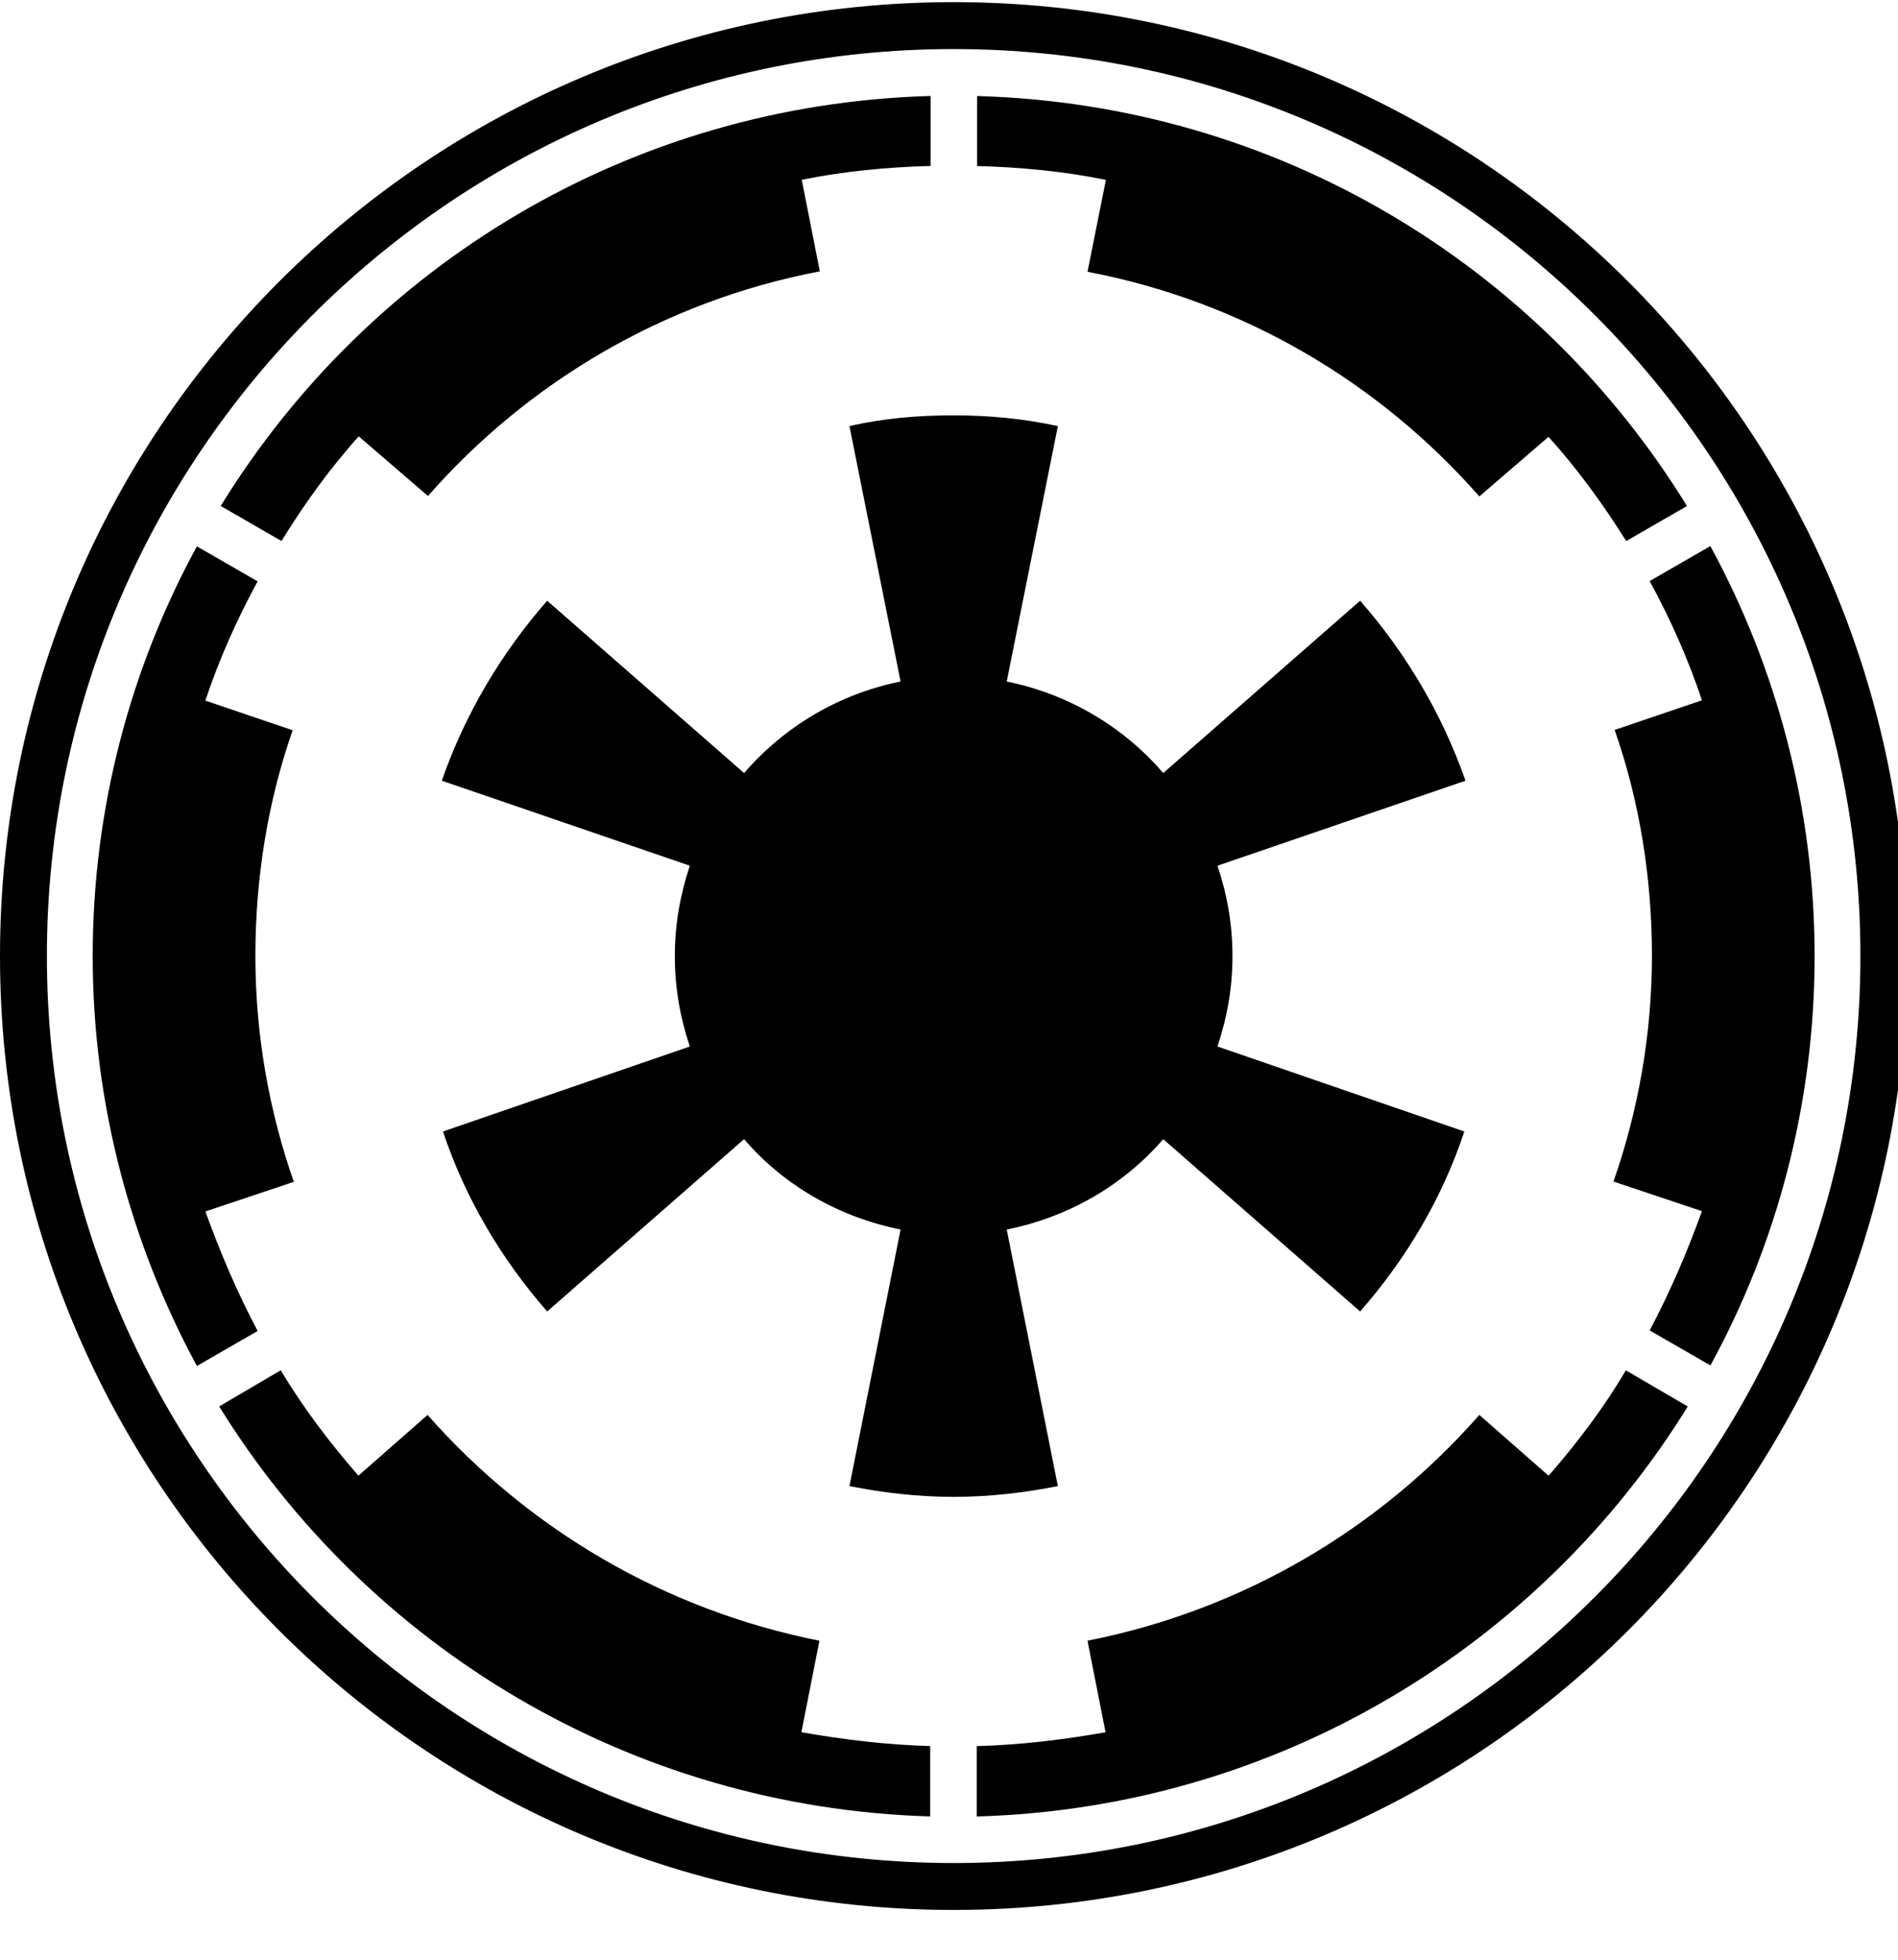 <!-- Generated by IcoMoon.io -->
<svg version="1.1" xmlns="http://www.w3.org/2000/svg" width="31" height="32" viewBox="0 0 31 32">
<title>empire</title>
<path d="M18.063 2.937c-0.678-0.138-1.388-0.207-2.104-0.226v-1.143c4.905 0.138 9.176 2.763 11.594 6.695l-0.992 0.572c-0.383-0.609-0.798-1.181-1.269-1.702l-1.13 0.973c-1.633-1.859-3.856-3.184-6.4-3.668l0.301-1.501zM3.354 19.782l1.445-0.484c-0.402-1.149-0.628-2.399-0.628-3.687s0.207-2.537 0.609-3.687l-1.426-0.484c0.226-0.678 0.521-1.338 0.854-1.947l-0.992-0.572c-1.080 1.978-1.702 4.271-1.702 6.689s0.628 4.71 1.702 6.695l0.992-0.572c-0.333-0.628-0.609-1.275-0.854-1.953zM13.384 26.791c-2.537-0.503-4.761-1.828-6.4-3.687l-1.13 0.992c-0.471-0.54-0.904-1.112-1.269-1.721l-1.005 0.59c2.418 3.913 6.708 6.551 11.613 6.695v-1.149c-0.71-0.019-1.426-0.107-2.104-0.226l0.295-1.495zM5.86 7.126l1.13 0.973c1.633-1.859 3.856-3.184 6.4-3.668l-0.295-1.495c0.678-0.138 1.388-0.207 2.104-0.226v-1.143c-4.905 0.138-9.176 2.763-11.594 6.695l0.992 0.572c0.377-0.609 0.791-1.187 1.262-1.708zM25.292 24.096l-1.13-0.992c-1.633 1.859-3.856 3.184-6.4 3.687l0.295 1.495c-0.678 0.119-1.388 0.207-2.104 0.226v1.149c4.905-0.138 9.195-2.782 11.613-6.695l-1.011-0.59c-0.358 0.609-0.791 1.181-1.262 1.721zM31.152 15.611c0 8.604-6.971 15.576-15.576 15.576s-15.576-6.971-15.576-15.576 6.971-15.576 15.576-15.576 15.576 6.971 15.576 15.576zM30.386 15.611c0-8.171-6.639-14.81-14.81-14.81s-14.81 6.639-14.81 14.81 6.639 14.81 14.81 14.81 14.81-6.639 14.81-14.81zM27.936 8.916l-0.992 0.572c0.333 0.609 0.628 1.269 0.854 1.947l-1.426 0.484c0.402 1.149 0.609 2.399 0.609 3.687s-0.226 2.537-0.628 3.687l1.445 0.484c-0.245 0.678-0.521 1.319-0.854 1.947l0.992 0.572c1.080-1.972 1.702-4.265 1.702-6.683s-0.622-4.71-1.702-6.695zM16.443 20.077c1.024-0.207 1.909-0.729 2.556-1.476l3.216 2.814c0.747-0.854 1.338-1.84 1.702-2.939l-4.032-1.388c0.157-0.471 0.245-0.955 0.245-1.476s-0.088-1.011-0.245-1.476l4.051-1.388c-0.383-1.093-0.973-2.085-1.721-2.939l-3.216 2.814c-0.641-0.747-1.532-1.287-2.556-1.495l0.835-4.17c-0.54-0.119-1.112-0.176-1.702-0.176s-1.162 0.050-1.702 0.176l0.835 4.17c-1.024 0.207-1.909 0.747-2.556 1.495l-3.216-2.814c-0.747 0.854-1.338 1.84-1.721 2.939l4.051 1.388c-0.157 0.471-0.245 0.955-0.245 1.476s0.088 1.011 0.245 1.476l-4.032 1.388c0.364 1.093 0.955 2.085 1.702 2.939l3.216-2.814c0.641 0.747 1.533 1.269 2.556 1.476l-0.835 4.189c0.54 0.107 1.112 0.176 1.702 0.176s1.162-0.069 1.702-0.176l-0.835-4.189z"></path>
</svg>
